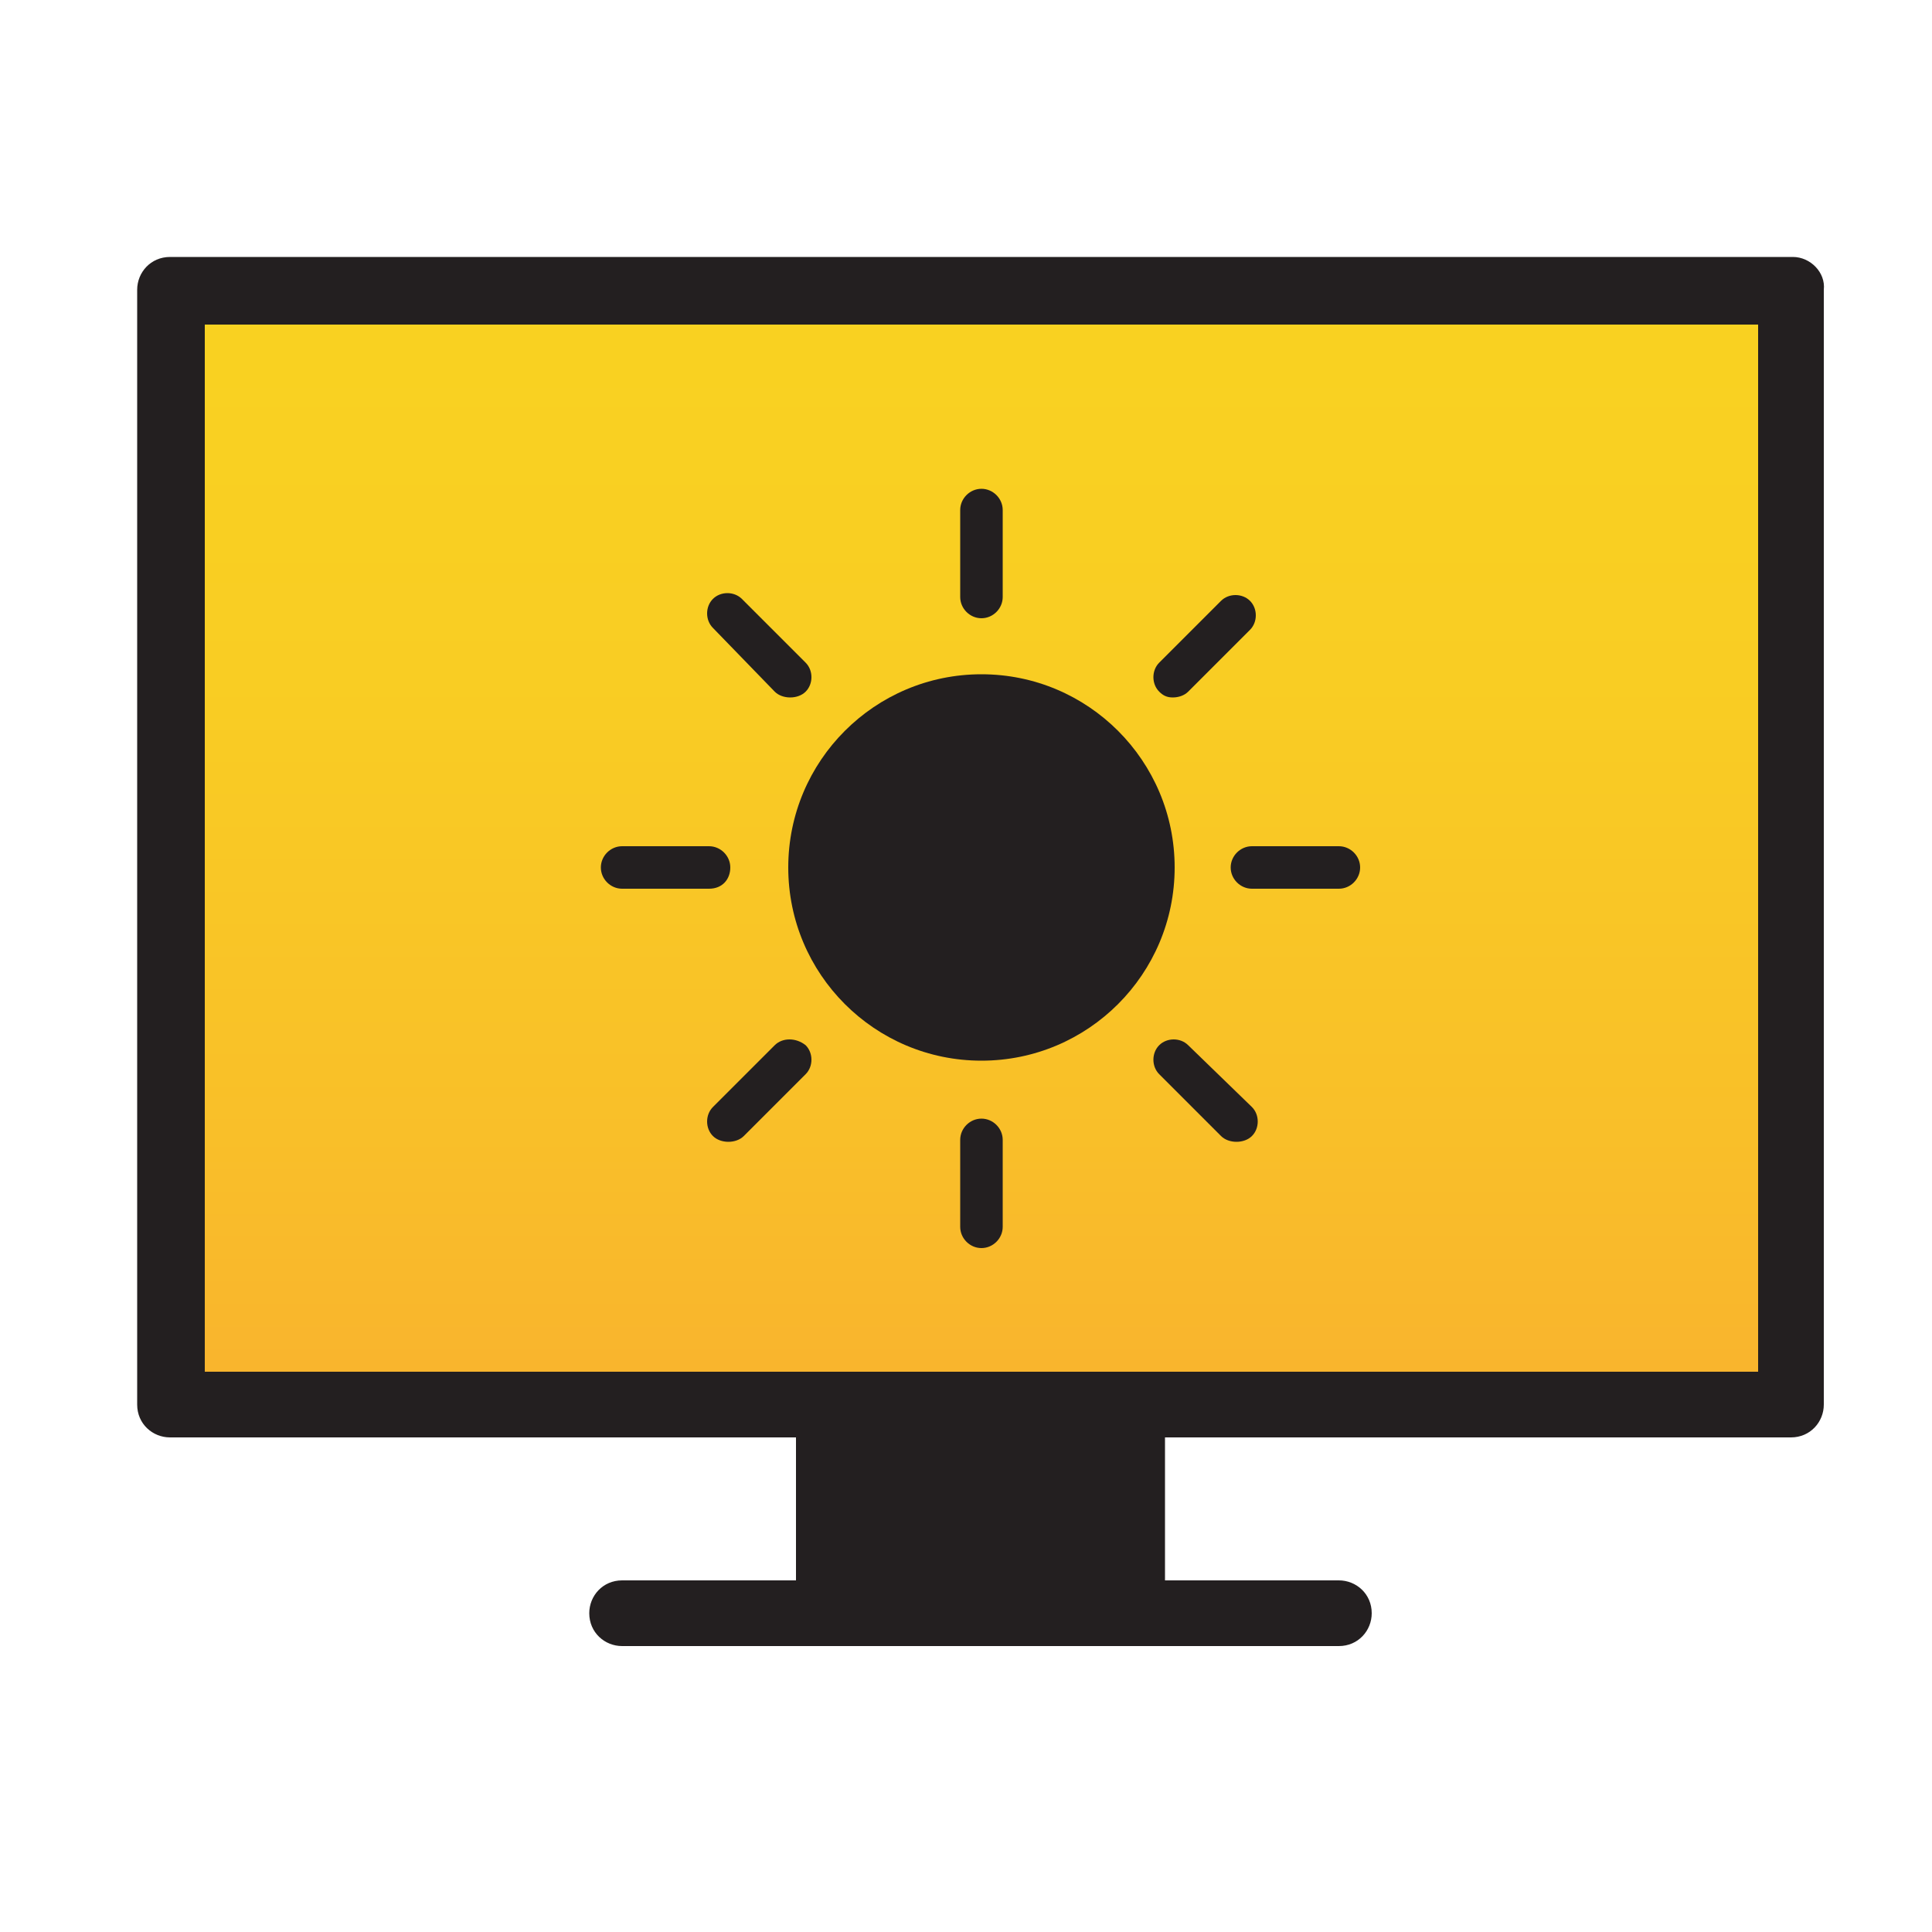 <?xml version="1.0" encoding="utf-8"?>
<!-- Generator: Adobe Illustrator 21.0.2, SVG Export Plug-In . SVG Version: 6.00 Build 0)  -->
<svg version="1.1" id="Layer_1" xmlns="http://www.w3.org/2000/svg" xmlns:xlink="http://www.w3.org/1999/xlink" x="0px" y="0px"
	 viewBox="0 0 100 100" style="enable-background:new 0 0 100 100;" xml:space="preserve">
<style type="text/css">
	.st0{fill:url(#SVGID_1_);}
	.st1{fill:#231F20;}
</style>
<g>
	<linearGradient id="SVGID_1_" gradientUnits="userSpaceOnUse" x1="50.79" y1="72.735" x2="50.79" y2="15.037">
		<stop  offset="0" style="stop-color:#F9B32E"/>
		<stop  offset="0.242" style="stop-color:#F9BF29"/>
		<stop  offset="0.65" style="stop-color:#F9CD23"/>
		<stop  offset="1" style="stop-color:#F9D221"/>
	</linearGradient>
	<rect x="8.8" y="15" class="st0" width="84" height="57.7"/>
	<path class="st1" d="M92.8,13.3h-84c-1,0-1.7,0.8-1.7,1.7v57.7c0,1,0.8,1.7,1.7,1.7h32.4v7.4h-9c-1,0-1.7,0.8-1.7,1.7
		c0,1,0.8,1.7,1.7,1.7h37.1c1,0,1.7-0.8,1.7-1.7c0-1-0.8-1.7-1.7-1.7h-9v-7.4h32.4c1,0,1.7-0.8,1.7-1.7V15
		C94.5,14.1,93.7,13.3,92.8,13.3z M91,71H10.6V16.8H91V71z"/>
	<g>
		<path class="st1" d="M50.8,32c0.6,0,1.1-0.5,1.1-1.1v-4.5c0-0.6-0.5-1.1-1.1-1.1s-1.1,0.5-1.1,1.1v4.5C49.7,31.5,50.2,32,50.8,32z
			"/>
		<path class="st1" d="M50.8,57.9c-0.6,0-1.1,0.5-1.1,1.1v4.5c0,0.6,0.5,1.1,1.1,1.1s1.1-0.5,1.1-1.1V59
			C51.9,58.4,51.4,57.9,50.8,57.9z"/>
		<path class="st1" d="M69.3,43.8h-4.5c-0.6,0-1.1,0.5-1.1,1.1s0.5,1.1,1.1,1.1h4.5c0.6,0,1.1-0.5,1.1-1.1S69.9,43.8,69.3,43.8z"/>
		<path class="st1" d="M37.8,44.9c0-0.6-0.5-1.1-1.1-1.1h-4.5c-0.6,0-1.1,0.5-1.1,1.1s0.5,1.1,1.1,1.1h4.5
			C37.4,46,37.8,45.5,37.8,44.9z"/>
		<path class="st1" d="M60.7,36.1c0.3,0,0.6-0.1,0.8-0.3l3.2-3.2c0.4-0.4,0.4-1.1,0-1.5c-0.4-0.4-1.1-0.4-1.5,0l-3.2,3.2
			c-0.4,0.4-0.4,1.1,0,1.5C60.2,36,60.4,36.1,60.7,36.1z"/>
		<path class="st1" d="M40.1,54.1l-3.2,3.2c-0.4,0.4-0.4,1.1,0,1.5c0.2,0.2,0.5,0.3,0.8,0.3s0.6-0.1,0.8-0.3l3.2-3.2
			c0.4-0.4,0.4-1.1,0-1.5C41.2,53.7,40.5,53.7,40.1,54.1z"/>
		<path class="st1" d="M61.5,54.1c-0.4-0.4-1.1-0.4-1.5,0c-0.4,0.4-0.4,1.1,0,1.5l3.2,3.2c0.2,0.2,0.5,0.3,0.8,0.3
			c0.3,0,0.6-0.1,0.8-0.3c0.4-0.4,0.4-1.1,0-1.5L61.5,54.1z"/>
		<path class="st1" d="M40.1,35.8c0.2,0.2,0.5,0.3,0.8,0.3c0.3,0,0.6-0.1,0.8-0.3c0.4-0.4,0.4-1.1,0-1.5L38.4,31
			c-0.4-0.4-1.1-0.4-1.5,0c-0.4,0.4-0.4,1.1,0,1.5L40.1,35.8z"/>
		<circle class="st1" cx="50.8" cy="44.9" r="10"/>
	</g>
</g>
</svg>
